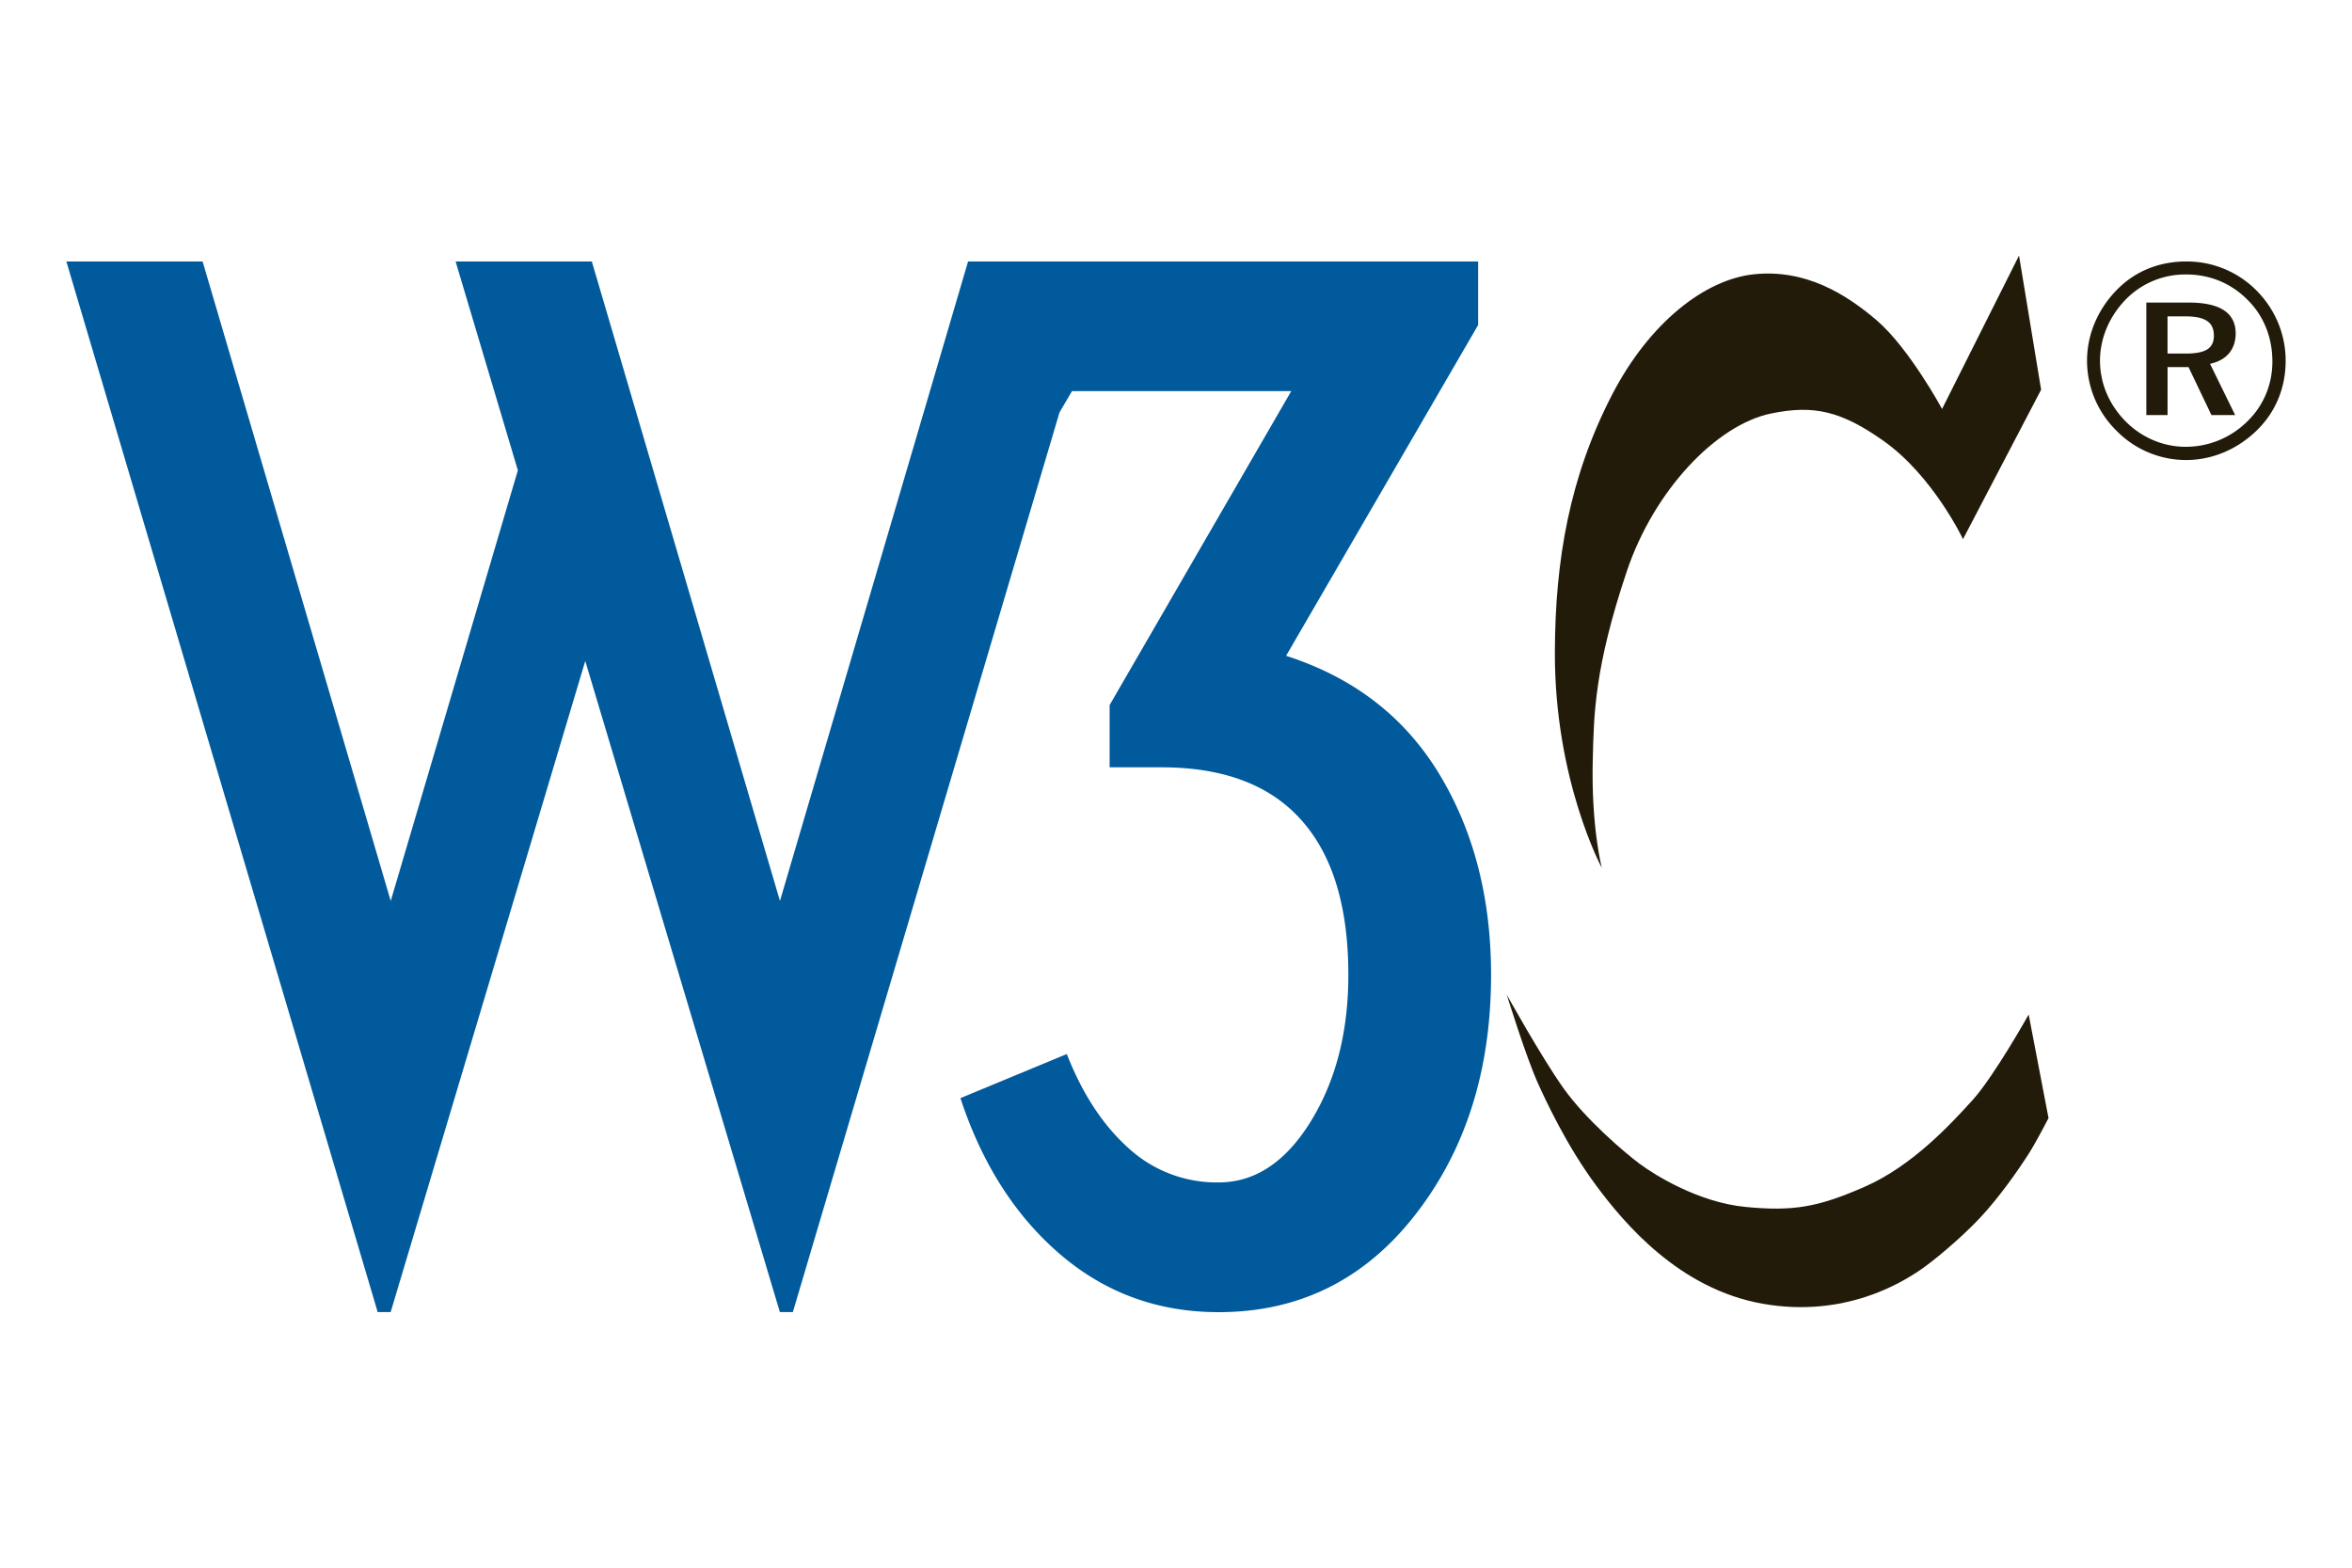 <svg xmlns="http://www.w3.org/2000/svg" overflow="visible" viewBox="0 0 72 48" width="72px" height="48px"><defs/><g image-rendering="optimizeQuality" shape-rendering="geometricPrecision" text-rendering="geometricPrecision"><path fill="#FFF" fill-rule="evenodd" d="M0 0h72v48H0z" clip-rule="evenodd"/><path fill="#005A9C" d="M18.117 8.006l5.759 19.58 5.759-19.58h15.614v1.946L39.37 20.08c2.065.663 3.627 1.868 4.686 3.615 1.059 1.748 1.589 3.799 1.589 6.155 0 2.914-.775 5.363-2.324 7.348s-3.555 2.978-6.017 2.978c-1.854 0-3.469-.589-4.845-1.767-1.377-1.178-2.396-2.773-3.058-4.786l3.256-1.35c.477 1.218 1.106 2.178 1.887 2.879a3.993 3.993 0 002.76 1.052c1.112 0 2.052-.622 2.82-1.866.768-1.245 1.152-2.74 1.152-4.489 0-1.933-.411-3.429-1.231-4.488-.954-1.244-2.45-1.867-4.489-1.867h-1.588v-1.906l5.56-9.612h-6.712l-.382.65-8.163 27.548h-.397l-5.958-19.937-5.957 19.937h-.397L2.032 8.006h4.17l5.759 19.58 3.892-13.185-1.906-6.395h4.17z"/><path fill="#221B0A" d="M66.92 8.006c-.819 0-1.554.295-2.111.861-.591.6-.92 1.376-.92 2.178a3 3 0 00.887 2.128 2.979 2.979 0 002.145.912c.793 0 1.562-.321 2.161-.903.574-.557.887-1.3.887-2.136 0-.811-.321-1.57-.878-2.136a3 3 0 00-2.171-.904zm2.643 3.065c0 .701-.271 1.351-.768 1.832a2.671 2.671 0 01-1.892.777c-.675 0-1.342-.278-1.84-.785s-.777-1.157-.777-1.849.287-1.368.802-1.891a2.54 2.54 0 011.84-.751c.726 0 1.376.271 1.883.785.49.489.752 1.147.752 1.882zm-2.559-1.807h-1.3v3.445h.65V11.24h.642l.701 1.469h.726l-.769-1.57c.498-.102.785-.439.785-.929 0-.625-.472-.946-1.435-.946zm-.118.422c.608 0 .886.169.886.591 0 .405-.278.549-.87.549h-.549v-1.14h.533z" clip-rule="evenodd"/><g><path fill="#221B0A" d="M61.807 7.825l.676 4.107-2.391 4.575s-.918-1.941-2.443-3.015c-1.285-.905-2.122-1.102-3.431-.832-1.681.347-3.587 2.357-4.419 4.835-.995 2.965-1.005 4.4-1.04 5.718-.056 2.113.277 3.362.277 3.362s-1.452-2.686-1.438-6.62c.009-2.808.451-5.354 1.75-7.867 1.143-2.209 2.842-3.535 4.35-3.691 1.559-.161 2.791.59 3.743 1.403 1 .854 2.01 2.721 2.01 2.721l2.356-4.696zM62.102 31.063s-1.057 1.889-1.715 2.617c-.659.728-1.837 2.01-3.292 2.651s-2.218.762-3.656.624c-1.437-.138-2.772-.97-3.24-1.317-.468-.347-1.664-1.369-2.34-2.322-.676-.953-1.733-2.859-1.733-2.859s.589 1.91.958 2.721c.212.467.864 1.894 1.789 3.136.863 1.159 2.539 3.154 5.086 3.604 2.547.451 4.297-.693 4.73-.97.433-.277 1.346-1.042 1.924-1.66.603-.645 1.174-1.468 1.49-1.962.231-.36.607-1.092.607-1.092l-.608-3.171z"/></g></g></svg>